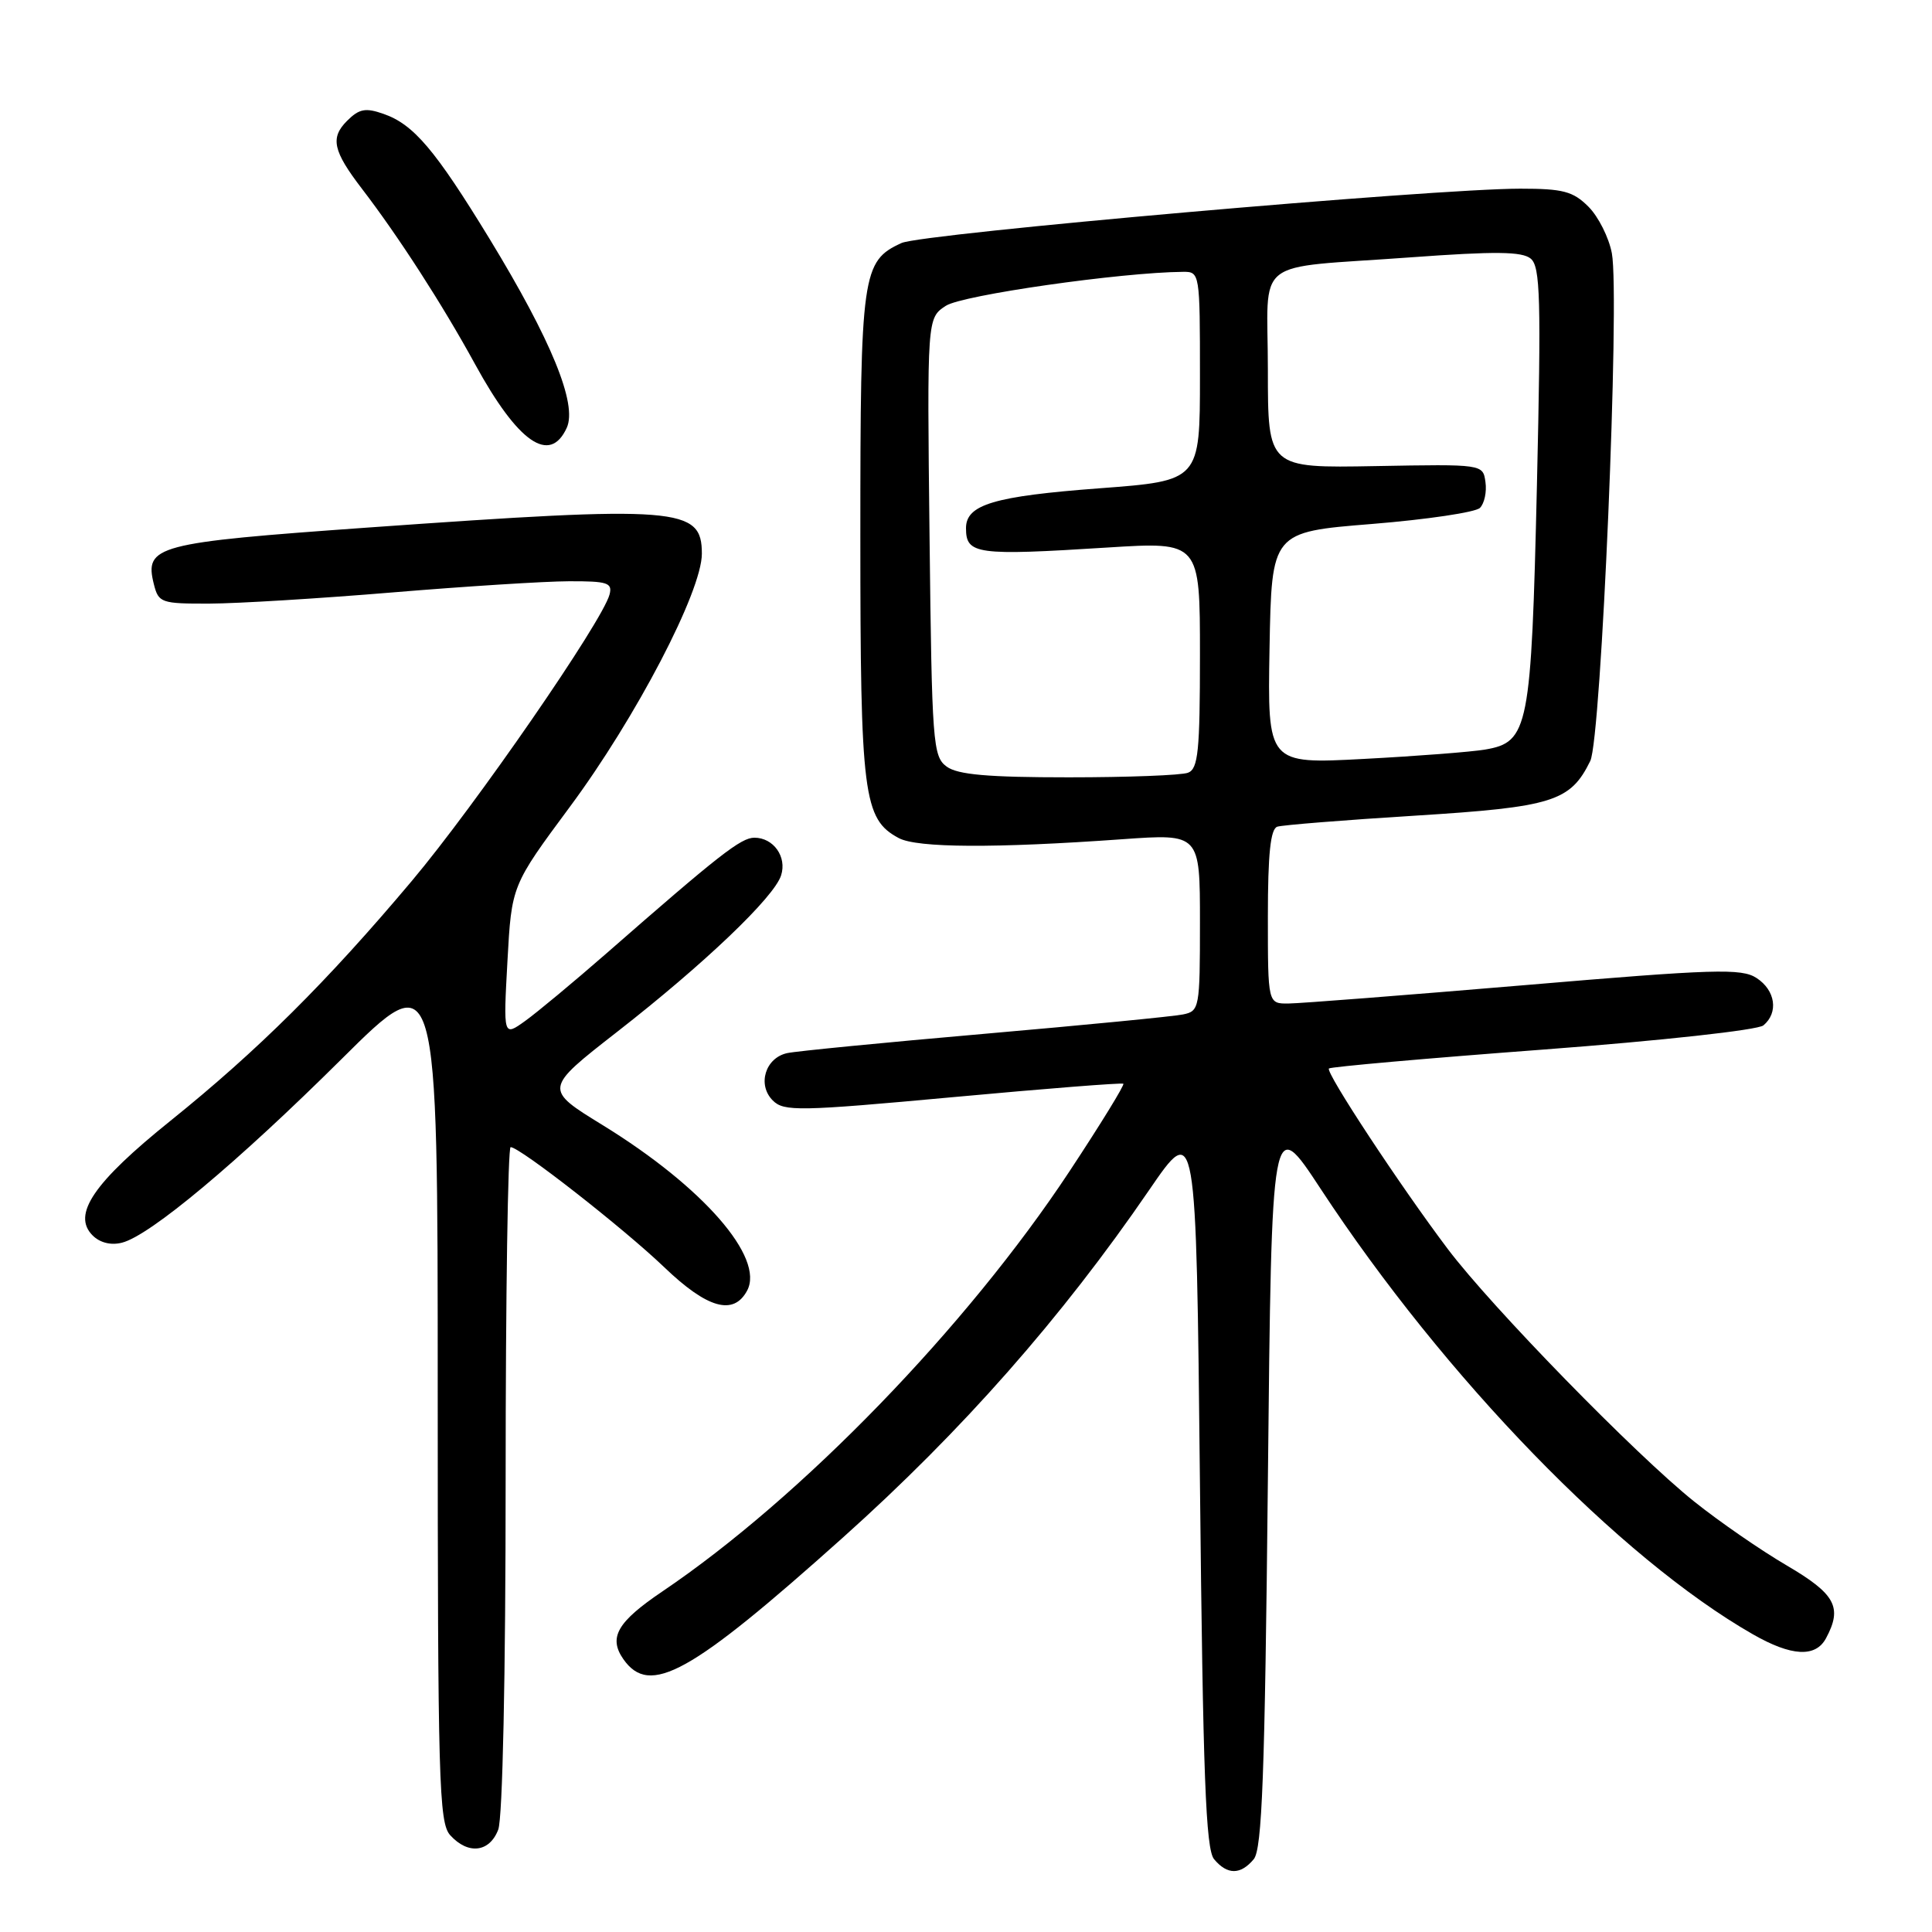 <?xml version="1.0" encoding="UTF-8" standalone="no"?>
<!DOCTYPE svg PUBLIC "-//W3C//DTD SVG 1.1//EN" "http://www.w3.org/Graphics/SVG/1.1/DTD/svg11.dtd" >
<svg xmlns="http://www.w3.org/2000/svg" xmlns:xlink="http://www.w3.org/1999/xlink" version="1.1" viewBox="0 0 256 256">
 <g >
 <path fill="currentColor"
d=" M 166.13 246.35 C 167.23 245.02 167.60 235.27 168.00 196.17 C 168.50 147.64 168.50 147.64 175.00 157.54 C 191.43 182.56 214.64 206.47 232.26 216.55 C 237.39 219.49 240.58 219.65 241.96 217.07 C 244.16 212.97 243.21 211.22 236.75 207.43 C 233.31 205.42 227.80 201.61 224.50 198.97 C 216.74 192.77 197.65 173.20 191.84 165.50 C 185.52 157.12 175.60 142.06 176.09 141.58 C 176.32 141.36 189.06 140.23 204.41 139.08 C 220.20 137.89 232.90 136.49 233.66 135.87 C 235.69 134.18 235.26 131.22 232.75 129.59 C 230.76 128.29 227.20 128.40 202.00 130.54 C 186.32 131.86 172.26 132.96 170.75 132.97 C 168.00 133.00 168.00 133.00 168.00 121.47 C 168.00 113.12 168.35 109.83 169.25 109.54 C 169.94 109.32 178.15 108.66 187.50 108.08 C 205.75 106.94 208.08 106.21 210.72 100.83 C 212.18 97.86 214.66 39.36 213.58 33.56 C 213.19 31.48 211.79 28.70 210.48 27.39 C 208.44 25.35 207.12 25.00 201.45 25.00 C 189.98 25.00 122.20 30.95 119.46 32.20 C 114.23 34.59 114.00 36.19 114.00 70.98 C 114.00 105.41 114.40 108.54 119.09 111.05 C 121.54 112.36 131.84 112.41 148.75 111.20 C 159.00 110.47 159.00 110.47 159.00 122.21 C 159.00 133.59 158.93 133.98 156.75 134.42 C 155.51 134.68 143.70 135.83 130.50 136.98 C 117.30 138.13 105.52 139.28 104.32 139.54 C 101.41 140.16 100.31 143.74 102.40 145.82 C 103.87 147.29 105.84 147.26 126.25 145.38 C 138.49 144.25 148.66 143.45 148.85 143.60 C 149.04 143.75 145.83 148.97 141.71 155.21 C 128.11 175.81 106.17 198.45 87.76 210.88 C 81.78 214.92 80.60 216.98 82.60 219.85 C 86.09 224.83 91.45 221.86 111.75 203.68 C 127.46 189.61 140.68 174.61 152.26 157.70 C 158.50 148.59 158.50 148.59 159.00 196.64 C 159.40 235.34 159.77 245.02 160.87 246.35 C 162.62 248.45 164.38 248.45 166.13 246.35 Z  M 66.02 242.43 C 66.60 240.91 67.00 222.06 67.00 195.93 C 67.00 171.77 67.30 152.00 67.66 152.00 C 68.88 152.00 82.62 162.75 88.00 167.90 C 93.72 173.39 97.20 174.37 99.00 171.01 C 101.33 166.64 93.17 157.29 79.93 149.13 C 72.06 144.30 72.06 144.30 81.78 136.72 C 93.31 127.73 102.59 118.88 103.50 115.99 C 104.29 113.53 102.49 111.00 99.96 111.00 C 98.18 111.00 95.29 113.26 80.33 126.35 C 76.02 130.11 71.19 134.13 69.59 135.28 C 66.69 137.36 66.69 137.36 67.24 127.34 C 67.79 117.33 67.79 117.33 75.51 106.91 C 84.28 95.08 93.00 78.36 93.00 73.37 C 93.00 67.20 90.04 66.97 48.66 69.91 C 20.63 71.91 19.11 72.31 20.39 77.42 C 21.01 79.88 21.36 80.00 27.77 79.98 C 31.47 79.97 42.38 79.30 52.00 78.50 C 61.62 77.70 72.14 77.03 75.37 77.02 C 80.50 77.00 81.17 77.22 80.77 78.77 C 79.85 82.30 62.98 106.74 54.55 116.75 C 43.33 130.09 34.17 139.19 22.60 148.50 C 12.39 156.71 9.51 160.94 12.27 163.70 C 13.24 164.67 14.71 165.04 16.17 164.66 C 19.88 163.72 31.46 154.03 45.25 140.34 C 58.00 127.67 58.00 127.67 58.00 184.51 C 58.00 235.99 58.16 241.51 59.65 243.17 C 62.02 245.79 64.87 245.46 66.02 242.43 Z  M 75.10 56.68 C 76.52 53.55 73.06 45.09 64.87 31.65 C 57.65 19.83 54.81 16.48 50.82 15.09 C 48.43 14.25 47.59 14.41 45.98 16.02 C 43.74 18.26 44.12 20.00 47.95 25.00 C 52.79 31.31 58.63 40.36 62.95 48.26 C 68.64 58.66 72.86 61.59 75.10 56.68 Z  M 125.44 101.58 C 123.61 100.24 123.48 98.51 123.17 71.16 C 122.84 42.15 122.84 42.15 125.33 40.52 C 127.49 39.10 148.52 36.09 156.75 36.02 C 158.98 36.00 159.00 36.15 159.00 49.85 C 159.00 63.70 159.00 63.70 145.72 64.70 C 131.71 65.75 128.00 66.86 128.00 69.98 C 128.00 73.46 129.35 73.65 146.75 72.55 C 159.00 71.78 159.00 71.78 159.00 86.78 C 159.00 99.54 158.76 101.88 157.42 102.39 C 156.55 102.73 149.43 103.00 141.61 103.00 C 130.91 103.00 126.90 102.65 125.44 101.58 Z  M 168.22 85.87 C 168.50 70.50 168.50 70.50 181.77 69.43 C 189.07 68.84 195.52 67.88 196.10 67.30 C 196.69 66.71 197.02 65.17 196.83 63.87 C 196.50 61.50 196.50 61.50 182.25 61.76 C 168.00 62.02 168.00 62.02 168.00 49.03 C 168.00 33.79 165.63 35.66 186.92 34.10 C 198.14 33.28 201.68 33.32 202.83 34.27 C 204.10 35.33 204.22 39.52 203.65 64.32 C 202.90 96.54 202.55 98.34 196.79 99.32 C 194.98 99.63 187.75 100.19 180.72 100.56 C 167.95 101.24 167.95 101.24 168.22 85.87 Z "/>
</g>
</svg>